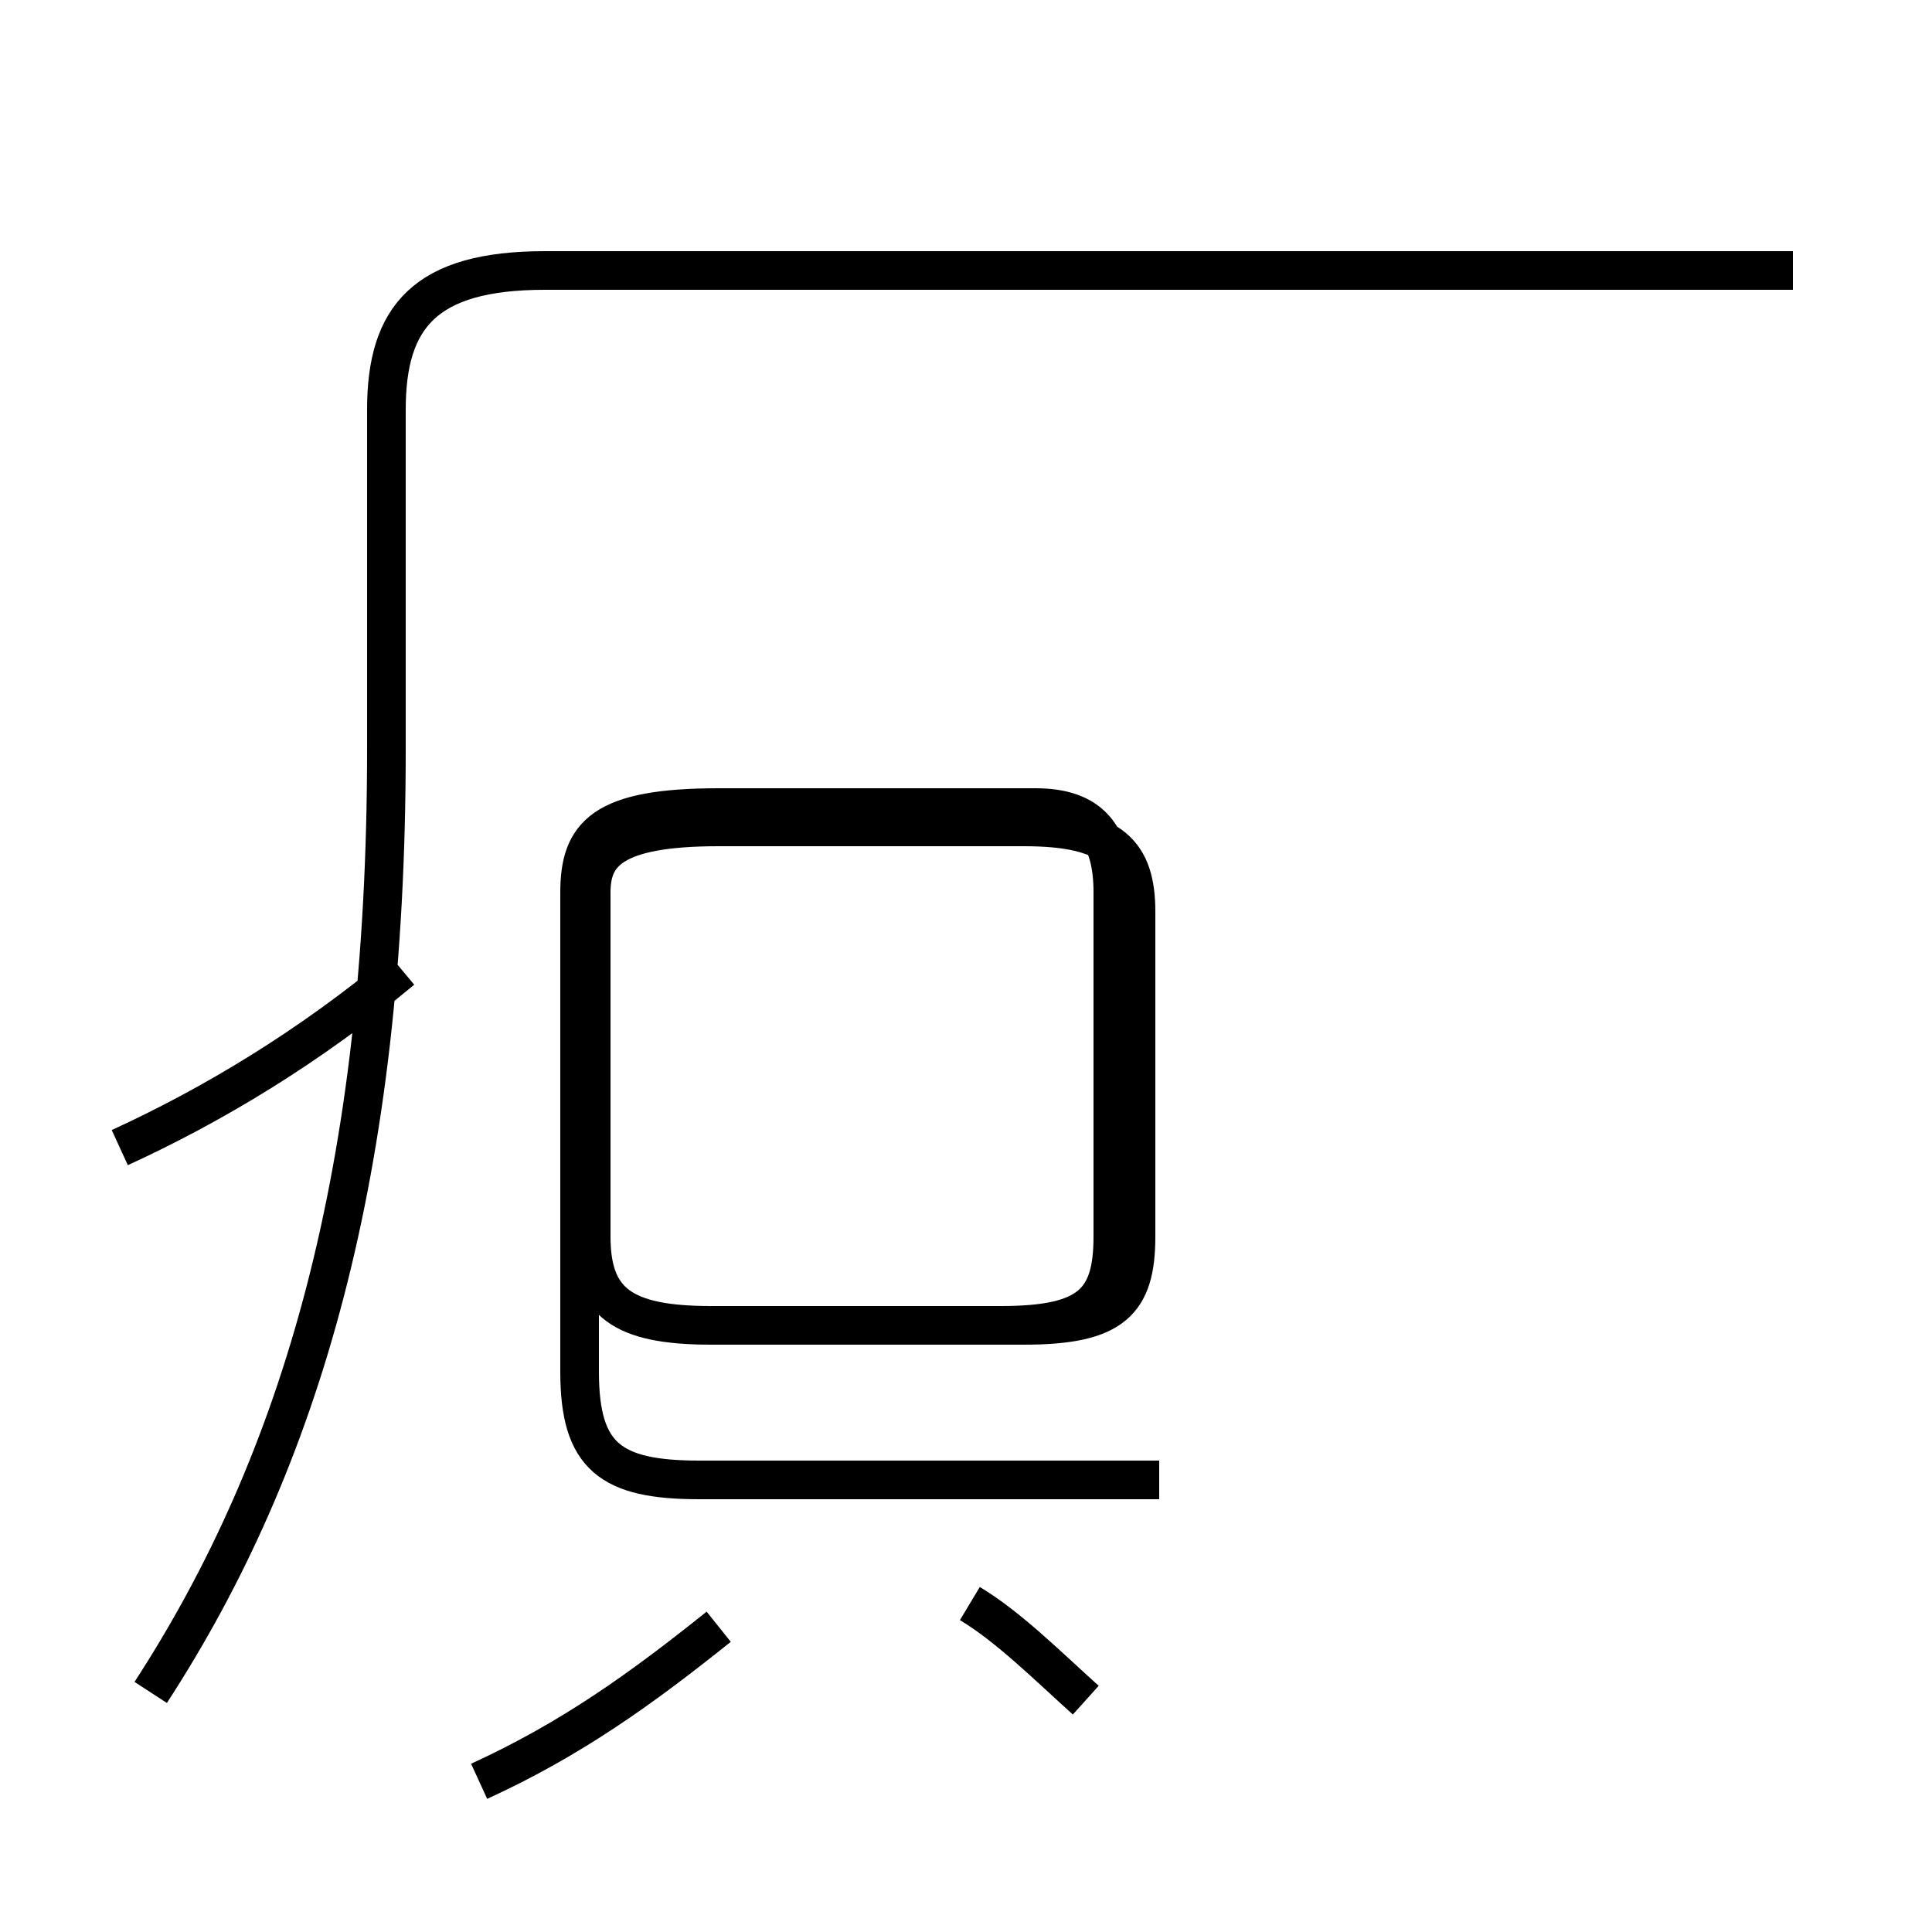 <?xml version='1.0' encoding='utf8'?>
<svg viewBox="0.0 -6.0 50.0 50.0" version="1.1" xmlns="http://www.w3.org/2000/svg">
<rect x="0.0" y="-6.0" width="50.0" height="50.0" fill="#808080" stroke="none"/>
<rect x="-1000" y="-1000" width="2000" height="2000" stroke="white" fill="white"/>
<g style="fill:white;stroke:#000000;  stroke-width:1">
<path d="M 3.9 -0.2 C 7.8 -6.2 10.0 -13.7 10.0 -24.6 L 10.0 -33.4 C 10.0 -35.8 11.0 -37.0 14.1 -37.0 L 46.4 -37.0 M 12.4 2.1 C 14.8 1.0 16.6 -0.3 18.6 -1.9 M 3.1 -14.3 C 5.5 -15.4 8.0 -16.9 10.4 -18.9 M 28.1 0.0 C 27.1 -0.9 26.1 -1.9 25.1 -2.5 M 30.0 -5.7 L 18.1 -5.7 C 15.8 -5.7 15.0 -6.3 15.0 -8.5 L 15.0 -20.9 C 15.0 -22.4 15.6 -23.1 18.6 -23.1 L 26.8 -23.1 C 28.2 -23.1 28.8 -22.4 28.8 -20.9 L 28.8 -12.0 C 28.8 -10.3 28.2 -9.7 25.9 -9.7 L 18.4 -9.7 C 16.1 -9.7 15.3 -10.3 15.3 -12.0 L 15.3 -20.9 C 15.3 -21.9 15.8 -22.6 18.6 -22.6 L 26.5 -22.6 C 28.8 -22.6 29.4 -21.9 29.4 -20.4 L 29.4 -12.0 C 29.4 -10.3 28.8 -9.7 26.5 -9.7 L 18.4 -9.7 C 16.1 -9.7 15.3 -10.3 15.3 -12.0 L 15.3 -20.9 C 15.3 -21.9 15.8 -22.6 18.6 -22.6 L 26.5 -22.6 C 28.8 -22.6 29.4 -21.9 29.4 -20.4 L 29.4 -12.0 C 29.4 -10.3 28.8 -9.7 26.5 -9.7 L 18.4 -9.7 C 16.1 -9.7 15.3 -10.3 15.3 -12.0 L 15.3 -20.9 C 15.3 -21.9 15.8 -22.6 18.6 -22.6 L 26.5 -22.6 C 28.8 -22.6 29.4 -21.9 29.4 -20.4 L 29.4 -12.0 C 29.4 -10.3 28.8 -9.7 26.5 -9.7 L 18.4 -9.7 C 16.1 -9.7 15.3 -10.3 15.3 -12.0 L 15.3 -20.9 C 15.3 -21.9 15.8 -22.6 18.6 -22.6 L 26.5 -22.6 C 28.8 -22.6 29.4 -21.9 29.4 -20.4 L 29.4 -12.0 C 29.4 -10.3 28.8 -9.7 26.5 -9.7 L 18.4 -9.7 C 16.1 -9.7 15.3 -10.3 15.3 -12.0 L 15.3 -20.9 C 15.3 -21.9 15.8 -22.6 18.6 -22.6 L 26.5 -22.6 C 28.8 -22.6 29.4 -21.9 29.4 -20.4 L 29.4 -12.0 C 29.4 -10.3 28.8 -9.7 26.5 -9.7 L 18.4 -9.7 C 16.1 -9.7 15.3 -10.3 15.3 -12.0 L 15.3 -20.9 C 15.3 -21.9 15.8 -22.6 18.6 -22.6 L 26.5 -22.6 C 28.8 -22.6 29.4 -21.9 29.4 -20.4 L 29.4 -12.0 C 29.4 -10.3 28.8 -9.7 26.5 -9.7 L 18.4 -9.7 C 16.1 -9.7 15.3 -10." transform="translate(0.0, 38.0)" />
</g>
</svg>